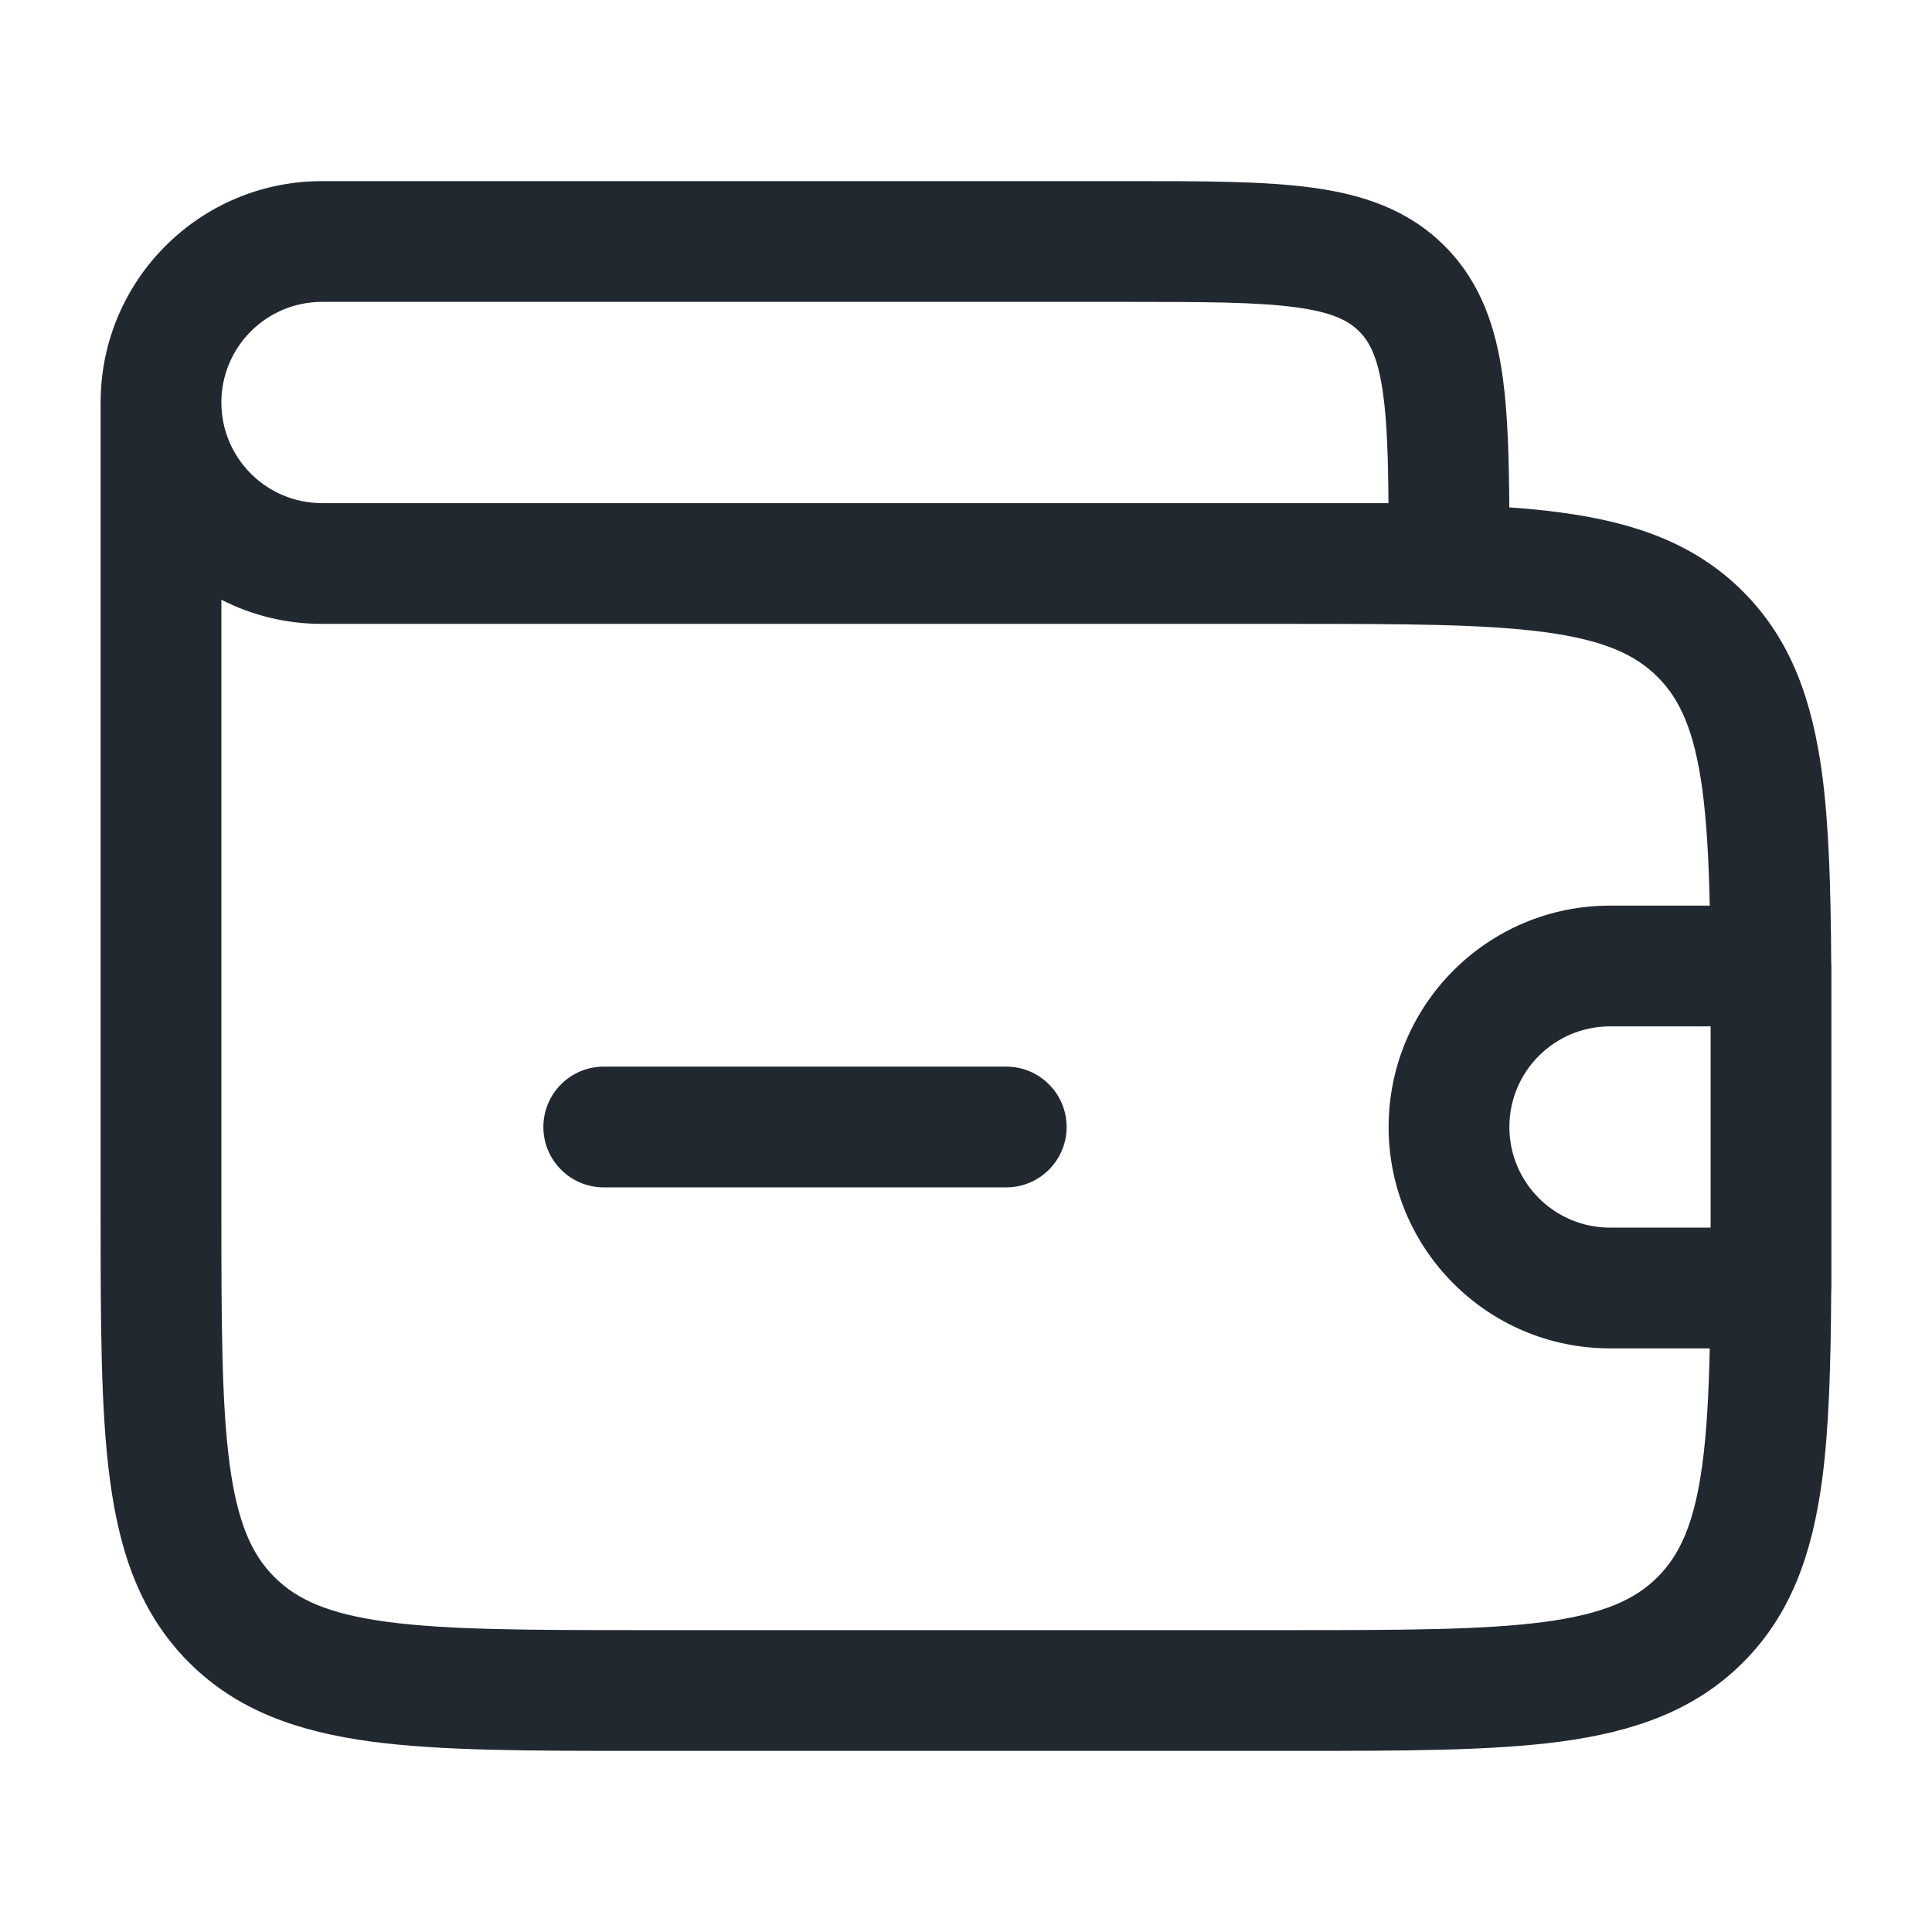 <svg width="24" height="24" viewBox="0 0 24 24" fill="none" xmlns="http://www.w3.org/2000/svg">
<path fill-rule="evenodd" clip-rule="evenodd" d="M14 3.75C14.964 3.75 15.612 3.752 16.095 3.817C16.556 3.879 16.754 3.986 16.884 4.116C17.014 4.246 17.121 4.444 17.183 4.905C17.23 5.251 17.244 5.681 17.248 6.25H16.162L16.055 6.25L16 6.25H12H4C3.31 6.25 2.75 5.69 2.75 5C2.75 4.31 3.31 3.75 4 3.75H14ZM1.25 5C1.25 3.481 2.481 2.25 4 2.25H14H14.052C14.95 2.25 15.7 2.25 16.294 2.33C16.922 2.414 17.489 2.6 17.945 3.055C18.4 3.511 18.586 4.078 18.67 4.706C18.73 5.152 18.745 5.685 18.749 6.303C18.976 6.319 19.19 6.339 19.392 6.367C20.292 6.488 21.05 6.746 21.652 7.348C22.254 7.95 22.512 8.708 22.634 9.608C22.72 10.253 22.742 11.028 22.748 11.946C22.749 11.963 22.75 11.982 22.75 12V12.85C22.75 12.882 22.75 12.913 22.75 12.945V13V15V15.055C22.75 15.087 22.75 15.118 22.75 15.15V16C22.75 16.018 22.749 16.037 22.748 16.054C22.742 16.972 22.72 17.747 22.634 18.392C22.512 19.292 22.254 20.05 21.652 20.652C21.05 21.254 20.292 21.512 19.392 21.634C18.525 21.75 17.422 21.75 16.055 21.75H16H8H7.945C6.578 21.75 5.475 21.75 4.608 21.634C3.708 21.512 2.95 21.254 2.348 20.652C1.746 20.05 1.488 19.292 1.367 18.392C1.25 17.525 1.25 16.422 1.25 15.055V15V5ZM21.25 15C21.25 15.085 21.25 15.168 21.25 15.25H20C19.31 15.25 18.75 14.69 18.75 14C18.75 13.31 19.31 12.75 20 12.75H21.25C21.25 12.832 21.25 12.915 21.25 13V15ZM21.239 11.25H20C18.481 11.25 17.25 12.481 17.25 14C17.25 15.519 18.481 16.75 20 16.75H21.239C21.227 17.319 21.201 17.79 21.147 18.192C21.048 18.926 20.868 19.314 20.591 19.591C20.314 19.868 19.926 20.048 19.192 20.147C18.436 20.248 17.435 20.25 16 20.25H8C6.565 20.25 5.563 20.248 4.808 20.147C4.074 20.048 3.686 19.868 3.409 19.591C3.132 19.314 2.952 18.926 2.853 18.192C2.752 17.436 2.75 16.435 2.75 15V7.45C3.125 7.642 3.55 7.75 4 7.75H12H16C17.435 7.75 18.436 7.752 19.192 7.853C19.926 7.952 20.314 8.132 20.591 8.409C20.868 8.686 21.048 9.074 21.147 9.808C21.201 10.21 21.227 10.681 21.239 11.25ZM6.75 14C6.75 13.586 7.086 13.25 7.5 13.25H12.5C12.914 13.25 13.25 13.586 13.25 14C13.25 14.414 12.914 14.75 12.5 14.75H7.5C7.086 14.75 6.75 14.414 6.75 14Z" fill="#22282F"/>
</svg>
